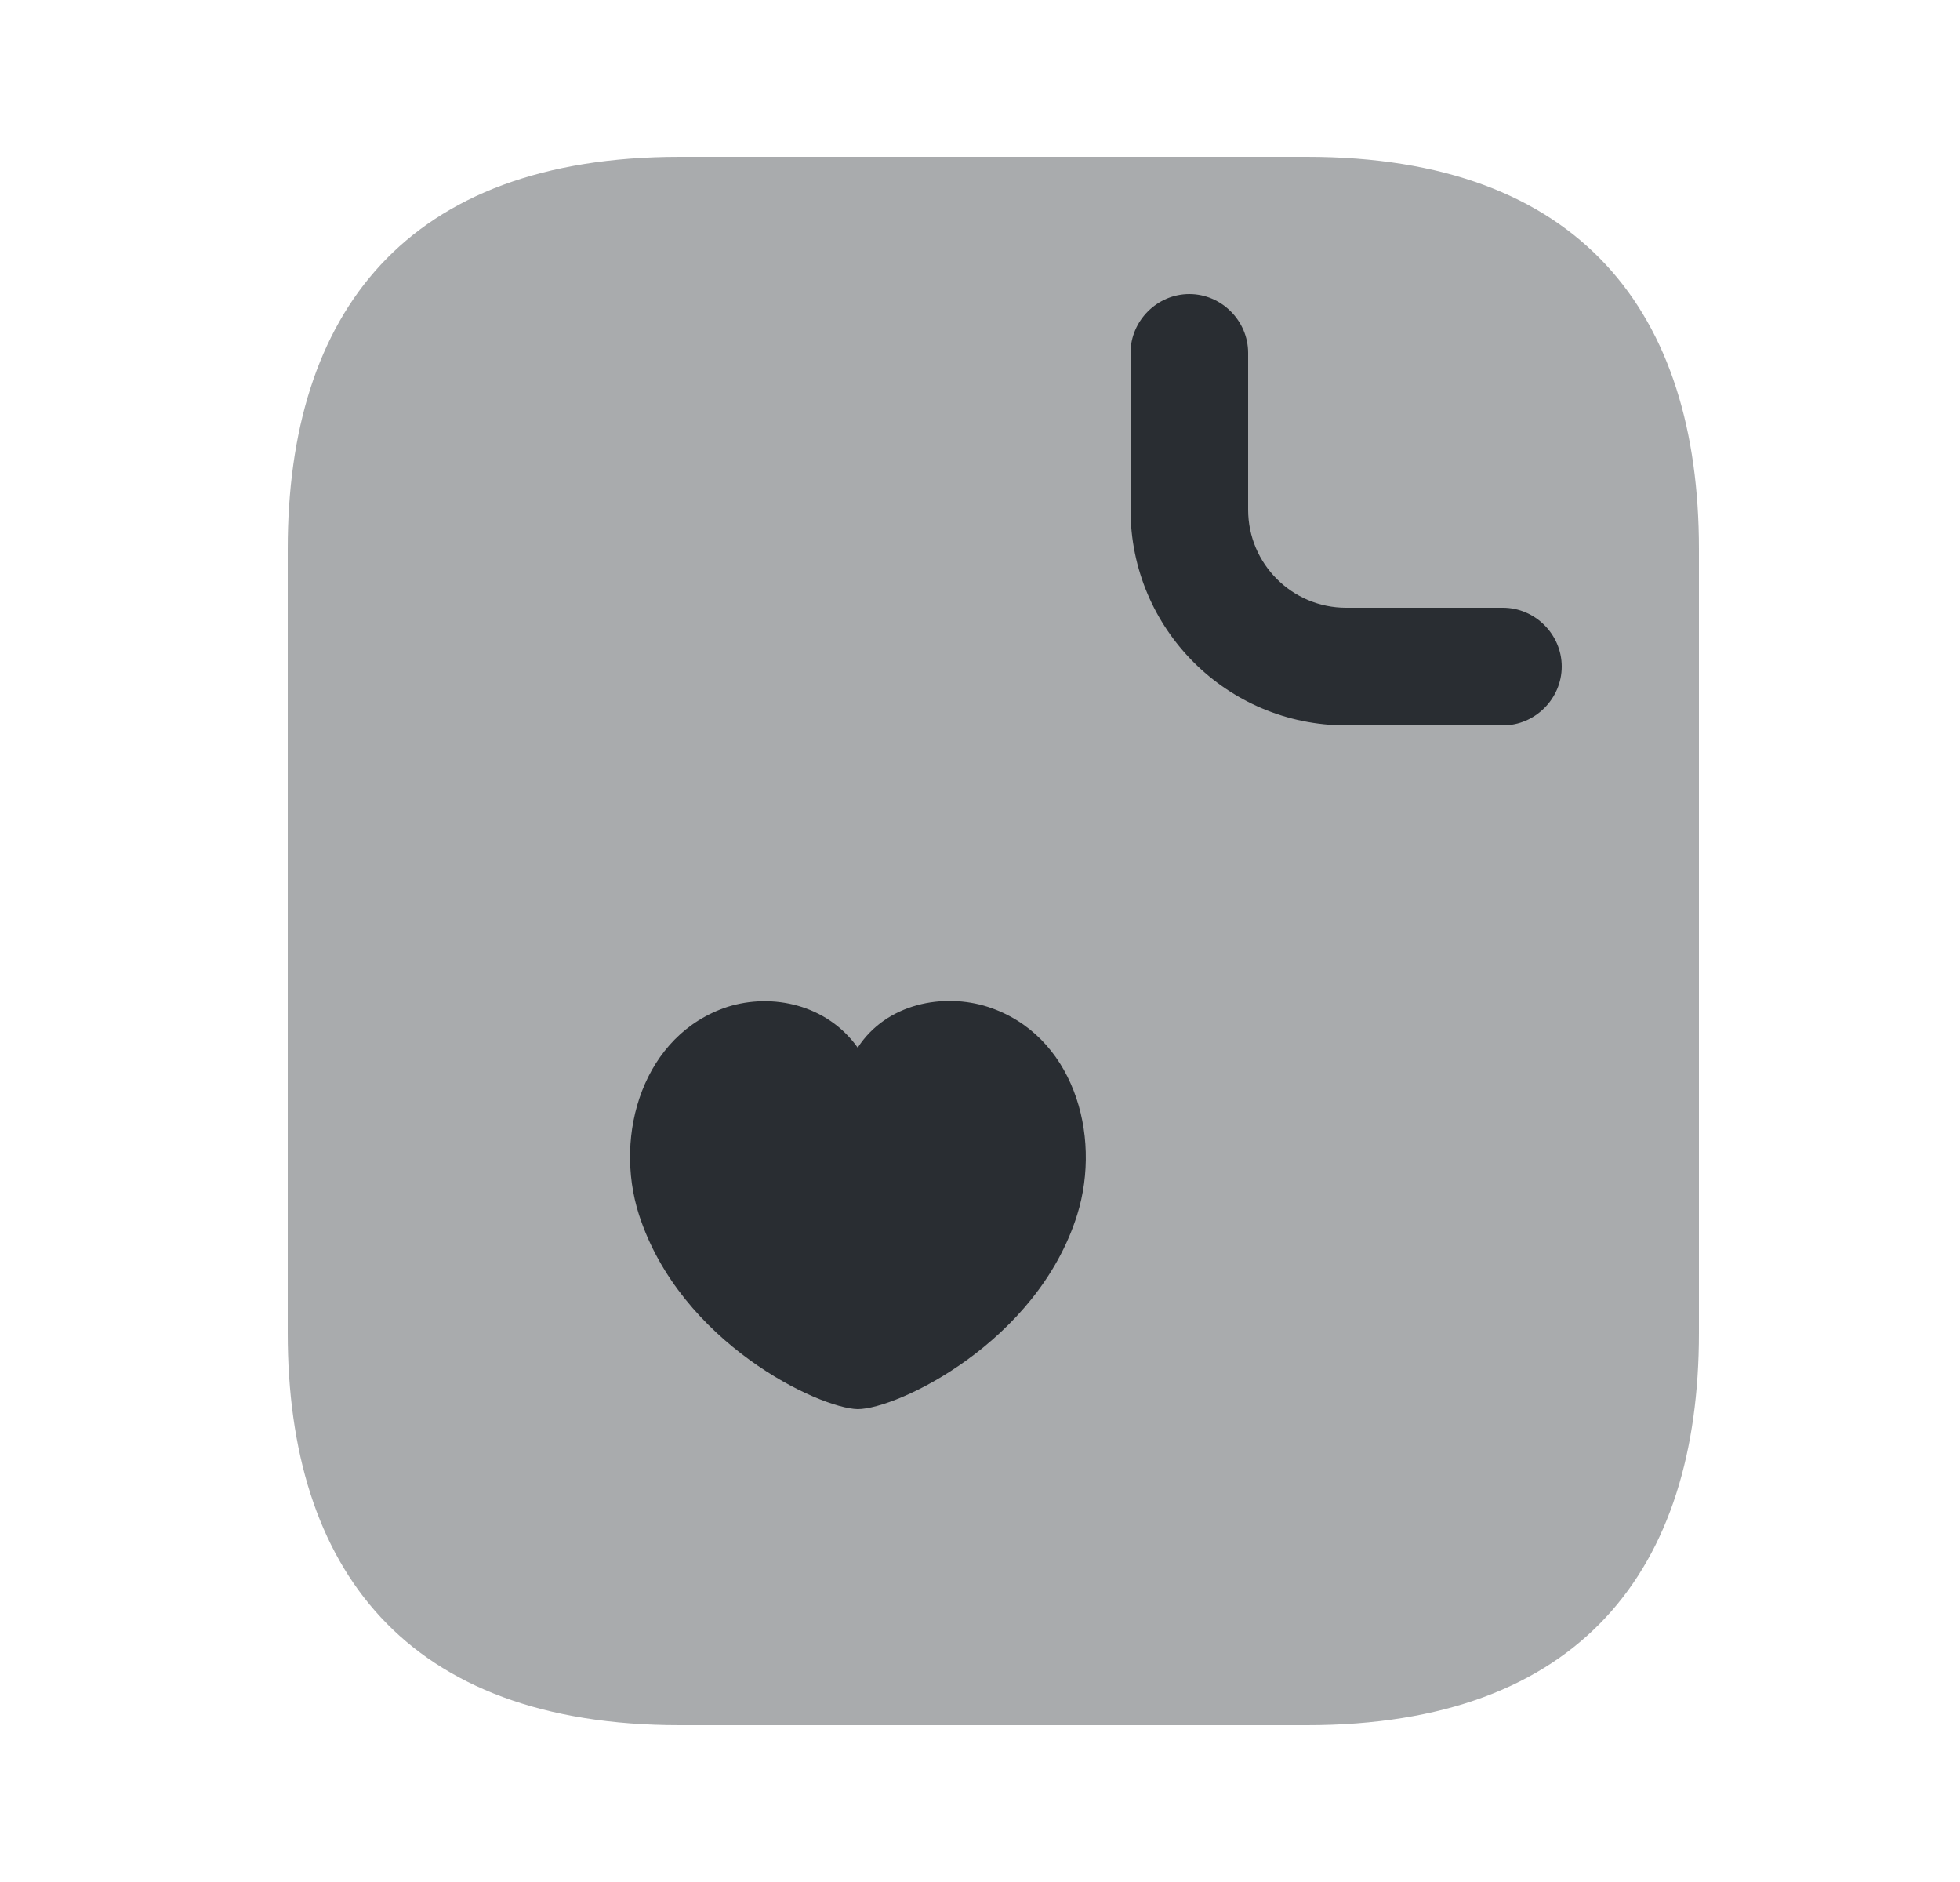 <svg width="25" height="24" viewBox="0 0 25 24" fill="none" xmlns="http://www.w3.org/2000/svg">
<path opacity="0.4" d="M21.67 7V17C21.67 20 20.17 22 16.67 22H8.67C5.17 22 3.67 20 3.67 17V7C3.67 4 5.17 2 8.67 2H16.67C20.17 2 21.67 4 21.67 7Z" fill="#292D32"/>
<path d="M19.17 9.25H17.17C15.65 9.25 14.42 8.02 14.42 6.5V4.5C14.42 4.09 14.76 3.75 15.17 3.75C15.58 3.75 15.92 4.09 15.92 4.5V6.5C15.92 7.19 16.48 7.75 17.17 7.75H19.17C19.58 7.75 19.92 8.09 19.92 8.5C19.92 8.91 19.58 9.25 19.17 9.25Z" fill="#292D32"/>
<path d="M8.15 15.49C7.82 14.46 8.21 13.19 9.28 12.84C9.85 12.66 10.55 12.81 10.94 13.36C11.31 12.79 12.04 12.66 12.6 12.84C13.68 13.19 14.06 14.46 13.74 15.49C13.23 17.12 11.44 17.97 10.94 17.97C10.45 17.96 8.68 17.13 8.15 15.49Z" fill="#292D32"/>
</svg>
